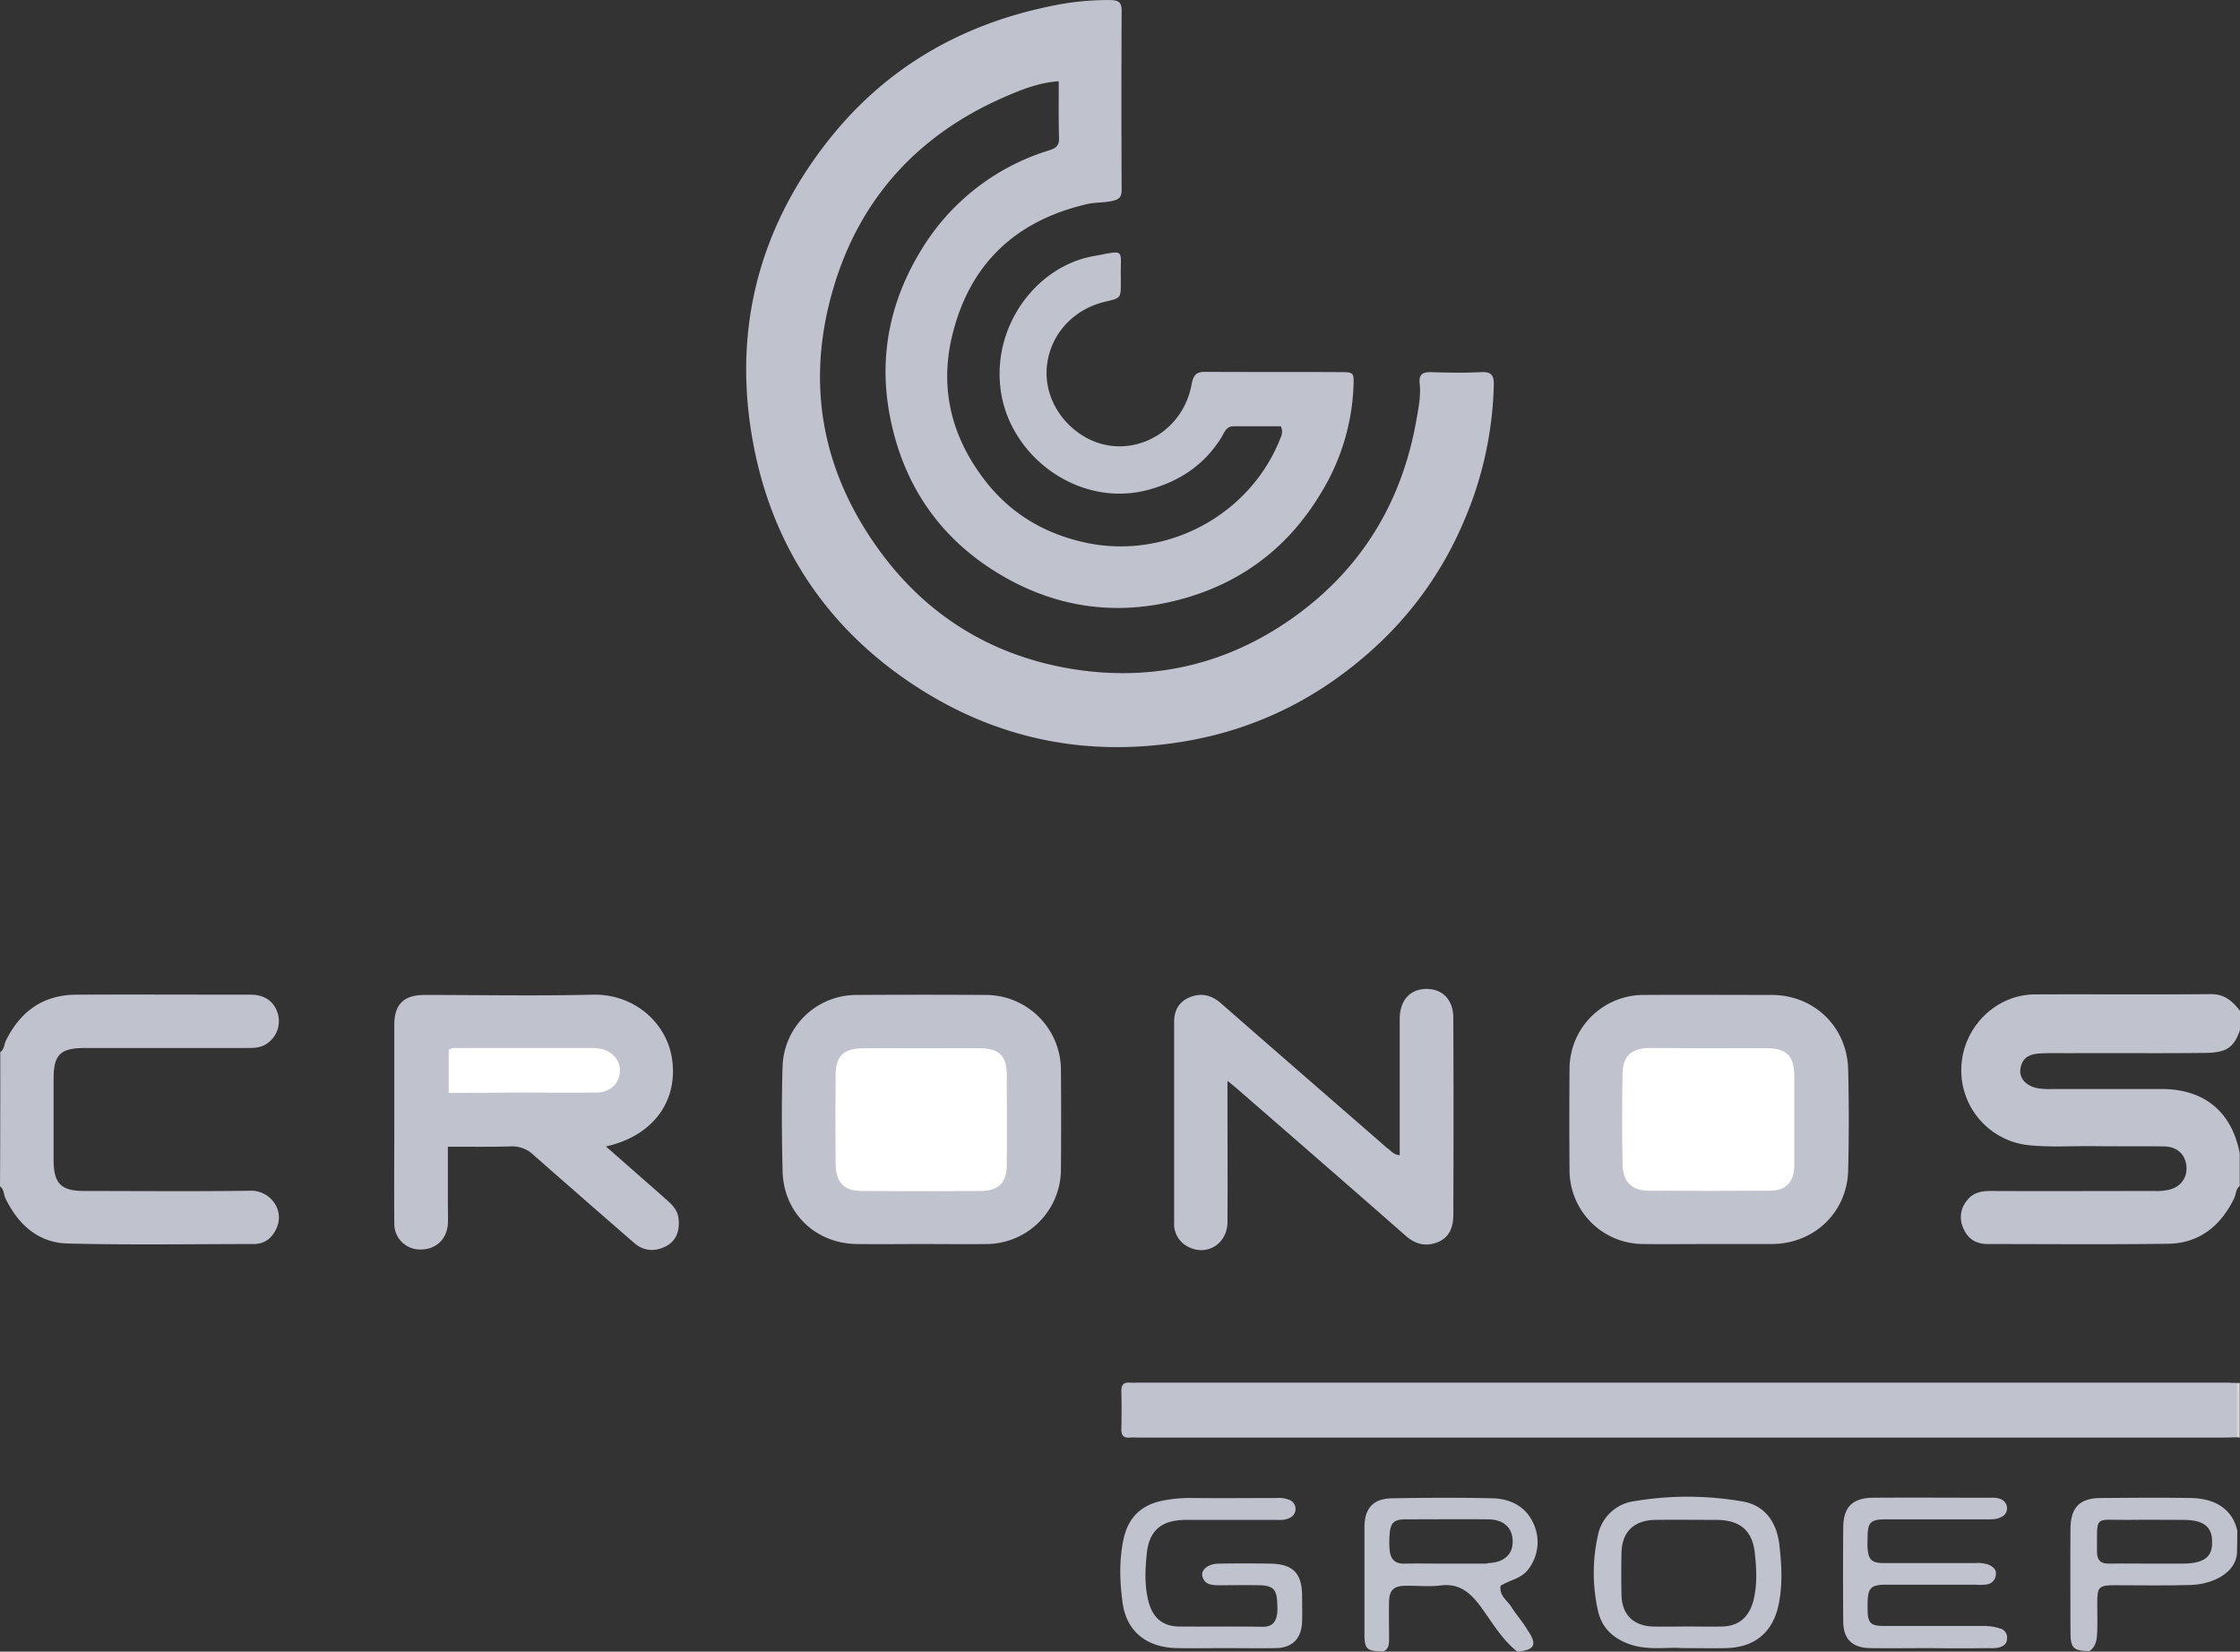 <svg id="Layer_1" data-name="Layer 1" xmlns="http://www.w3.org/2000/svg" viewBox="0 0 819.2 604.12"><rect x="0" y="0" width="819.2" height="604.12" fill="#333333" stroke="none"/><defs><style>.cls-1{fill:#c0c2ce;}.cls-2{fill:#d8d8d8;}.cls-3{fill:#fff;}</style></defs><title>cronos</title><path class="cls-1" d="M447.9,603.1c-5.8,0-11.7.1-17.5,0-11.1-.2-18.6-6-20-16.9-1-7.8-1.3-15.9.6-23.8,1.8-7.4,6.6-11.7,13.9-13.2a52.68,52.68,0,0,1,11.9-1c10,.1,20,0,30,0a9.43,9.43,0,0,1,4.4.6,3.56,3.56,0,0,1,0,6.8c-1.6.8-3.3.6-4.9.6H433.8c-8.9,0-13.6,3.6-14.5,12.3-.6,5.9-.9,11.9.7,17.8,1.5,5.7,5.1,8.8,11,8.9,10.2.1,20.3-.1,30.5.1,3.7.1,5.1-1.8,5.5-5a20.44,20.44,0,0,0,0-3.5c-.1-5.1-1.5-6.6-6.5-6.7s-10,0-15,0c-2.6,0-5.2-.3-5.9-3.4-.5-2.4,2.4-4.5,6-4.5,6.3-.1,12.7-.1,19,0,8.2.2,11.4,3.5,11.5,11.7,0,3.2.1,6.3,0,9.5-.2,6.1-3.5,9.6-9.6,9.7-6.3.1-12.5,0-18.6,0Z" transform="translate(0.1 -0.28)"/><path class="cls-1" d="M705.9,603.1c-7.3,0-14.7.1-22,0-6.6-.1-9.9-3.3-9.9-9.8q-.15-17.25,0-34.5c.1-7.3,3.4-10.6,10.8-10.7,14.5-.1,29,0,43.4,0a7.83,7.83,0,0,1,3.4.5,3.63,3.63,0,0,1,2.3,3.5,3.45,3.45,0,0,1-2.2,3.1c-1.7.9-3.5.8-5.4.8H689.8c-5.9,0-6.9,1-6.9,7,0,1.2-.1,2.3,0,3.5.3,4.3,1.6,5.5,5.9,5.5h33.5a11.82,11.82,0,0,1,4.9.6c1.7.8,2.9,1.8,2.6,3.8a3.82,3.82,0,0,1-3.2,3.4,17.85,17.85,0,0,1-4,.1h-33c-5.5,0-6.6,1.2-6.7,6.8v2.5c.1,4.7,1.1,5.8,6,5.8h36a19.82,19.82,0,0,1,6.4.9,3.39,3.39,0,0,1,2.6,3.7c0,2.1-1.5,2.9-3.1,3.3a13.48,13.48,0,0,1-3.5.2c-7.1.1-14.2.1-21.4,0Z" transform="translate(0.1 -0.28)"/><path class="cls-1" d="M819,434.1c-1.5,1.1-1.3,2.9-2,4.4-4.9,10.1-12.7,16.5-24.1,16.7-22,.3-44,.1-66,.1-4.3,0-7.3-1.8-9-5.8a9.49,9.49,0,0,1,1.5-10.3c2.1-2.7,5.1-3.3,8.5-3.3,20,.1,40,0,60,0a20.7,20.7,0,0,0,5-.4c4.5-1,7-4.4,6.6-8.7s-3.4-7.1-8.1-7.2c-8.7-.1-17.3,0-26-.1-8-.1-16,.5-24-.4a27.53,27.53,0,0,1-24.2-28.7c.7-14.5,12.6-26.3,26.8-26.4,21.5-.1,43,.1,64.5-.1,5,0,7.9,2.6,10.6,6.1v7c-2.2,6.4-4.8,8.3-12.8,8.4-16.5.2-32.9,0-49.4.1-3.7,0-7.3-.1-11,.1s-6.5,1.5-7.1,5.6c-.5,3.5,2,6.2,6.2,7.1a30.19,30.19,0,0,0,6,.3h39.4c15.6,0,25.7,8.3,28.6,23.5Z" transform="translate(0.1 -0.28)"/><path class="cls-1" d="M0,385.1c1.5-1,1.4-2.9,2.1-4.3,5.3-10.6,13.5-16.6,25.6-16.7,21.3-.1,42.6,0,63.9,0,5.3,0,8.8,2.7,10,7.3a9.89,9.89,0,0,1-4.4,10.8c-2.2,1.4-4.7,1.4-7.2,1.4H31.1c-9.2,0-11.6,2.4-11.6,11.4v29.5c0,8.7,2.7,11.4,11.3,11.4,20.3,0,40.6.2,60.9-.1,6.7-.1,12.5,6.8,9.3,13.8-1.6,3.5-4.2,5.6-8.1,5.7-22.8,0-45.6.4-68.4-.2-10.7-.3-18-7-22.6-16.5-.7-1.5-.5-3.3-2-4.4C0,417.8,0,401.5,0,385.1Z" transform="translate(0.1 -0.28)"/><path class="cls-2" d="M819,526.1c-.3,0-.7-.1-1-.1a27.86,27.86,0,0,1,0-19.9h1Z" transform="translate(0.1 -0.28)"/><path class="cls-1" d="M468.3,156.2H451c-2.8,0-3.4,2.5-4.5,4.2-6.3,10.1-15.5,16.1-26.9,19.1-25.3,6.7-51.3-12.6-53.9-37.9-2.4-23.5,14.1-44,33.9-47.6,12.2-2.2,10-3,10.2,7.7v2c0,5.6,0,5.6-5.6,6.9-11.2,2.6-19.4,11.1-21.2,21.9-1.8,10.5,3.3,21.2,13,27.2,15.7,9.7,36.3.1,39.7-18.9.7-3.8,2.1-4.6,5.4-4.5,16.3.1,32.7,0,49,.1,4.8,0,5,.1,4.8,5.1A80.62,80.62,0,0,1,483,180.6c-12.9,21.6-32,34.9-56.3,40.1-21.5,4.6-42,1-60.9-10.2-21.4-12.7-34.8-31.6-40-55.8-4.8-22-1.1-42.9,10.6-62.3a83,83,0,0,1,47.1-37.1c2.2-.7,3.8-1.5,3.7-4.4-.2-6.8-.1-13.6-.1-20.9-7.4.5-14,3.2-20.4,6-30.8,13.6-51.9,36.4-61.7,68.6-10.9,35.8-4.6,69.1,17.9,98.9,17.4,23,40.9,36.9,69.3,41.5,30.6,4.9,58.9-2.3,83.6-21,23.1-17.5,36.9-41.1,42-69.6.8-4.5,1.8-9.2,1.3-13.8-.4-3.4,1.1-4.3,4.3-4.2,6,.2,12,.3,18,0,3.6-.2,4.9.8,4.8,4.7a133.34,133.34,0,0,1-11.1,50.2,131.83,131.83,0,0,1-30.5,44c-20.3,19.2-44.1,31.6-71.8,36.2-35.7,5.9-68.8-.9-98.9-20.8-31.6-20.9-51.3-50.5-58.4-87.5-7.9-41.2,1.5-79,27.6-111.9,20.6-26,47.8-41.8,80.2-48.6A101.18,101.18,0,0,1,406,.3c2.9.1,4.1.7,4.1,3.9-.1,21.8-.1,43.7,0,65.5,0,2.3-.6,3.4-3.1,4-3.1.8-6.2.5-9.4,1.2C371.1,81,354.2,97.1,348,123.6c-4.4,18.9-.1,36.2,11.5,51.6,9.5,12.7,22.2,20.3,37.6,23.6,29.6,6.3,60.6-10.3,71.4-39.1A4.35,4.35,0,0,0,468.3,156.2Z" transform="translate(0.1 -0.28)"/><path class="cls-1" d="M818,506.1V526c-1.8,0-3.7.1-5.5.1H417.1c-1.3,0-2.7-.1-4,0-2.5.2-3.2-1-3.1-3.3q.15-6.75,0-13.5c-.1-2.3.7-3.5,3.1-3.3a20.85,20.85,0,0,0,2.5,0H815C816,506.1,817,506.1,818,506.1Z" transform="translate(0.1 -0.28)"/><path class="cls-1" d="M221.5,419.6c7.9,7,15.3,13.4,22.6,19.9,1.9,1.7,3.5,3.5,3.9,6.1.7,4.9-.9,8.7-4.7,10.6-4.1,2-8.1,1.7-11.6-1.4q-18.3-15.9-36.5-31.9a11.15,11.15,0,0,0-8.5-3.3c-7.5.2-14.9.1-23,.1v21.7c0,2.2.1,4.3,0,6.5-.4,5.8-4.5,9.5-10.2,9.4a9.37,9.37,0,0,1-9.4-9.6c-.1-12.5,0-25,0-37.5v-35c0-7.6,3.5-11,11-11,20.5,0,41,.4,61.5-.1,15.2-.4,27.6,10.4,29.2,24.4C247.6,403.6,238.3,415.9,221.5,419.6Z" transform="translate(0.1 -0.28)"/><path class="cls-1" d="M336.9,455.3c-7.8,0-15.7.1-23.5,0-15.2-.1-26.9-11.3-27.3-26.6-.3-12.8-.4-25.7,0-38.5a27,27,0,0,1,27-26c15.8-.1,31.7-.1,47.5,0a27.49,27.49,0,0,1,27.3,27.4c.1,12.2.1,24.3,0,36.5A27.36,27.36,0,0,1,361,455.3C352.9,455.4,344.9,455.3,336.9,455.3Z" transform="translate(0.1 -0.28)"/><path class="cls-1" d="M625,455.3c-8,0-16,.1-24,0a27,27,0,0,1-27.1-26.9c-.1-12.3-.1-24.7,0-37a27.08,27.08,0,0,1,27.4-27.2c15.5-.1,31,0,46.5,0s27.6,11.6,28,27.2c.3,12.3.3,24.7,0,37-.4,15.4-12.5,26.8-27.8,26.9Z" transform="translate(0.1 -0.28)"/><path class="cls-1" d="M511.8,422.8V373c0-6.8,3.7-10.9,9.6-11s10,3.8,10,10.6q.15,36,0,72c0,4.5-1.4,8.4-5.9,10.1-4.2,1.6-8,.7-11.5-2.4-19.8-17.4-39.6-34.6-59.5-51.9-1.6-1.4-3.2-2.8-5.7-4.8v5.1c0,15.5.1,31,0,46.5,0,8.1-7.7,12.8-14.6,9a9.26,9.26,0,0,1-4.9-8.7V374c0-4.2,1.8-7.4,5.8-9,4.3-1.7,8-.7,11.5,2.4,20.2,17.7,40.4,35.2,60.6,52.8C508.6,421.1,509.5,422.7,511.8,422.8Z" transform="translate(0.1 -0.28)"/><path class="cls-3" d="M164,400V384.3c1.2-.9,2.4-.7,3.6-.7H216a20.9,20.9,0,0,1,2.5.1c5,.6,8.2,4,8.1,8.4s-3.5,7.8-8.6,7.8c-10.1.1-20.3,0-30.4,0C179.9,400,172.3,400,164,400Z" transform="translate(0.1 -0.28)"/><path class="cls-3" d="M337,383.7c7.2,0,14.3-.1,21.5,0,6.9.1,9.6,2.9,9.6,9.8,0,11,.1,22,0,32.9,0,6.4-3,9.5-9.5,9.5-14.5.1-28.9.1-43.4,0-6.7,0-9.6-3.1-9.7-9.9q-.15-16.2,0-32.4c0-7.1,2.8-9.8,10-9.9S329.9,383.7,337,383.7Z" transform="translate(0.1 -0.28)"/><path class="cls-3" d="M625,383.7c7.2,0,14.3-.1,21.5,0,6.8.1,9.5,2.9,9.6,9.8v32.9c0,6.1-2.9,9.4-9.1,9.4q-22.2.15-44.4,0c-6-.1-9.2-3.4-9.3-9.5-.2-11.1-.2-22.3,0-33.4.1-6.4,3.2-9.2,9.8-9.3C610.3,383.6,617.7,383.7,625,383.7Z" transform="translate(0.1 -0.28)"/><path class="cls-1" d="M552.6,588c-1.5-2.4-4.5-4.1-3.9-7.7,3.3-2.1,7.6-2.6,10.1-6a16.19,16.19,0,0,0,1.8-17c-2.8-6.1-8.5-8.9-15-9-12.2-.3-24.3-.2-36.5,0-7,.1-10.2,3.6-10.2,10.7v38.5c0,6.1.7,6.7,7,6.8,2.2-1.1,2-3.2,2-5.2,0-4.3-.1-8.6,0-13,.1-4.2,1.7-5.7,5.8-5.8,4.3-.1,8.7.4,12.9-.1,6.7-.9,10.7,2.3,14.5,7.3,4.3,5.8,7.9,12.3,13.7,16.9,6.4-.6,7.4-2.6,3.8-7.8C556.9,593.6,554.5,591,552.6,588ZM543,572.2H529c-5.2,0-10.3-.1-15.5,0-3.7.1-5.1-1.9-5.4-5.1a33.67,33.67,0,0,1,0-5.5c.3-4.3,1.5-5.6,5.9-5.6,10,0,20-.1,30,0,5.7,0,8.9,2.9,9.1,7.7.2,5.1-3.1,8.1-9,8.3A2.34,2.34,0,0,1,543,572.2Z" transform="translate(0.1 -0.28)"/><path class="cls-1" d="M650.6,565.1c-.9-7.6-4.9-14.1-13.2-15.6a117.39,117.39,0,0,0-40.1-.1,15.61,15.61,0,0,0-13,12.4,62.7,62.7,0,0,0,0,27.6c1.3,5.9,5,9.7,10.8,12,7.2,2.8,14.5,1.2,20,1.7,6.5,0,11.3.1,16.2,0,10.2-.3,16.8-5.6,19-15.6C651.9,580.1,651.5,572.5,650.6,565.1Zm-9.5,20.8c-1.6,5.9-5.3,9.1-11.3,9.3-4.2.1-8.3,0-12.5,0s-8.7.1-13,0c-7.2-.3-11.3-4.5-11.4-11.7q-.15-7.5,0-15c.1-7.9,4.5-12.2,12.5-12.3,7.3-.1,14.7,0,22,0,8.8,0,13.5,3.8,14.3,12.5C642.3,574.3,642.6,580.1,641.1,585.9Z" transform="translate(0.1 -0.28)"/><path class="cls-1" d="M818.1,560.1c-1.6-7.3-7.5-11.7-16.7-11.9-11.1-.2-22.3-.1-33.4,0-7.6.1-10.8,3.5-10.9,11.1-.1,12.6,0,25.3,0,37.9,0,5.9,1,6.9,6.9,7,2.7-1.8,2.8-4.7,2.9-7.5.1-3.3,0-6.6,0-10,0-6,.5-6.6,6.5-6.6,9.3,0,18.6.2,27.9-.1,7.9-.3,16.4-4.5,16.7-11.8C818.1,565.5,818.1,562.8,818.1,560.1Zm-19.8,12.1h-12c-5,0-10-.1-15,0-3.2.1-4.5-1.3-4.5-4.4.1-13.6-1.3-11.5,11.2-11.6,6.8-.1,13.6,0,20.4,0,7.4,0,10.6,2.5,10.5,8.2C809,569.8,805.9,572.1,798.3,572.2Z" transform="translate(0.1 -0.28)"/></svg>